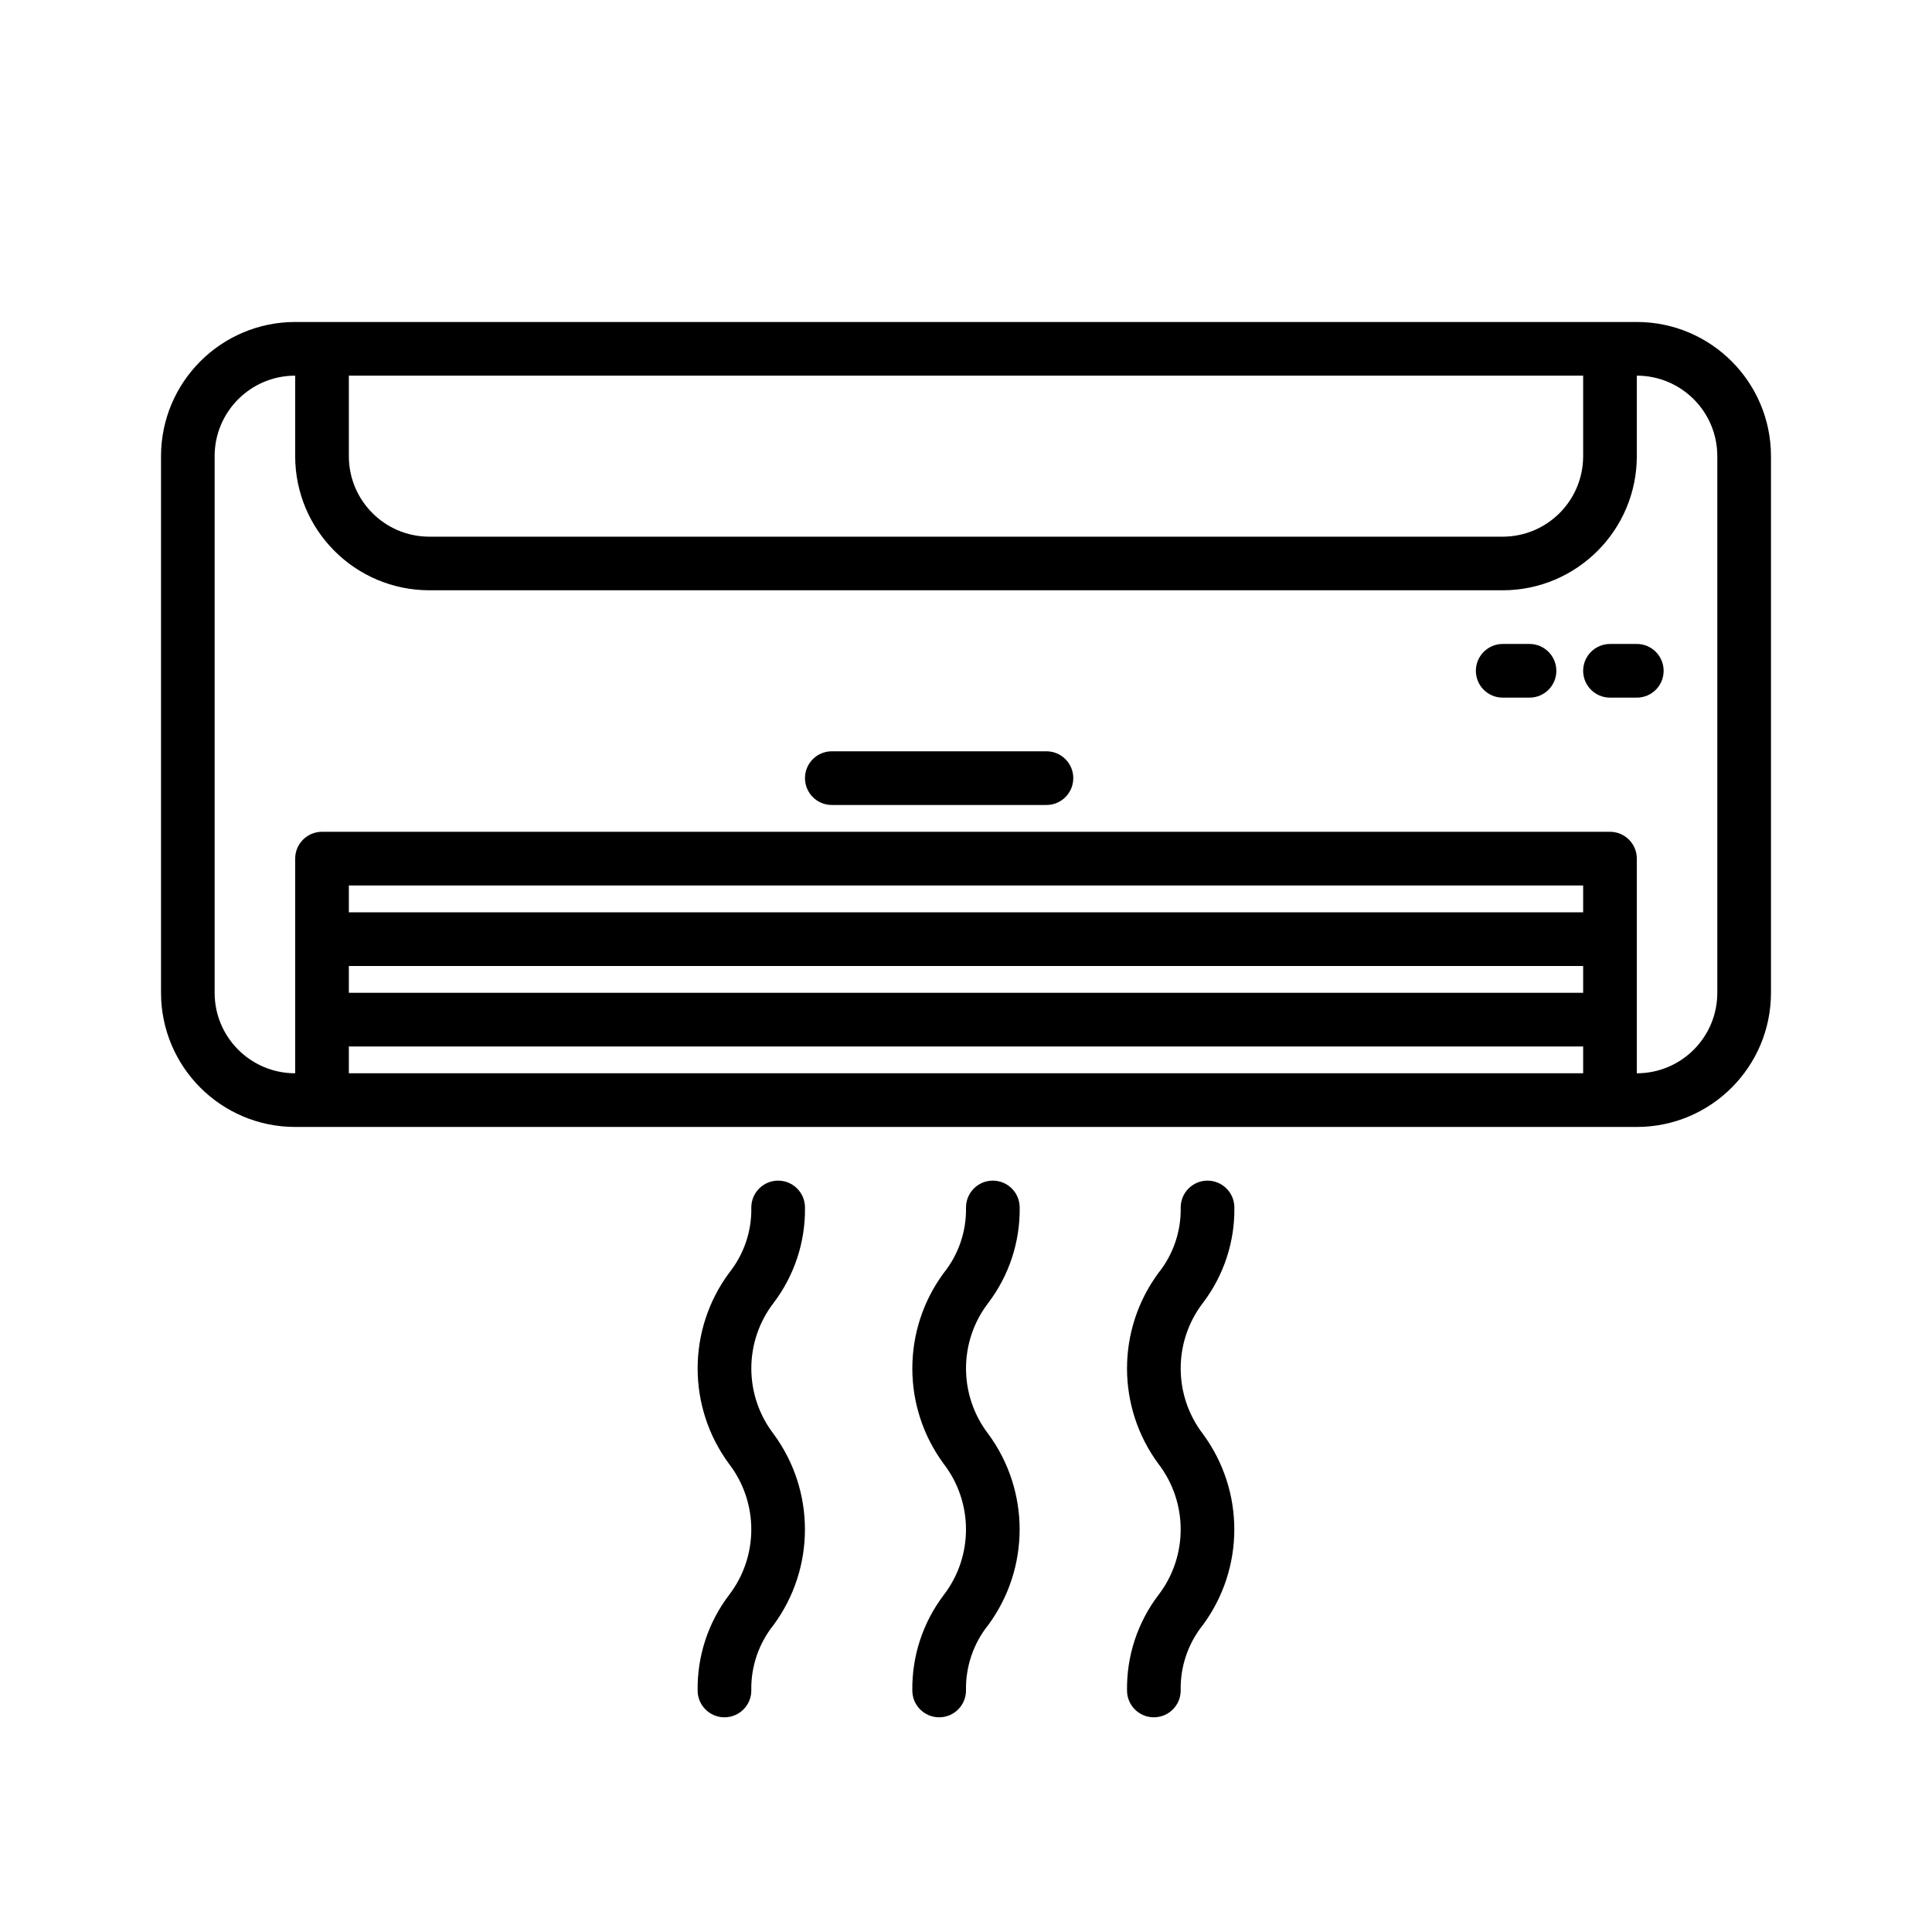 <svg width="32" height="32" viewBox="0 0 32 32" fill="none" xmlns="http://www.w3.org/2000/svg">
<g clip-path="url(#clip0)">
<path d="M27.111 5.333H4.889C3.662 5.334 2.668 6.329 2.667 7.555V16.444C2.668 17.671 3.662 18.665 4.889 18.666H27.111C28.338 18.665 29.332 17.671 29.333 16.444V7.555C29.332 6.329 28.338 5.334 27.111 5.333ZM5.778 6.222H26.222V7.555C26.222 8.292 25.625 8.889 24.889 8.889H7.111C6.375 8.889 5.778 8.292 5.778 7.555V6.222ZM26.222 17.777H5.778V17.333H26.222V17.777ZM26.222 16.444H5.778V16H26.222V16.444ZM26.222 15.111H5.778V14.666H26.222V15.111ZM28.444 16.444C28.444 17.18 27.847 17.777 27.111 17.777V14.222C27.111 13.976 26.912 13.777 26.666 13.777H5.333C5.088 13.777 4.889 13.976 4.889 14.222V17.777C4.152 17.777 3.555 17.18 3.555 16.444V7.555C3.555 6.819 4.152 6.222 4.889 6.222V7.555C4.89 8.782 5.884 9.776 7.111 9.777H24.889C26.115 9.776 27.11 8.782 27.111 7.555V6.222C27.847 6.222 28.444 6.819 28.444 7.555V16.444Z" fill="black"/>
<path d="M17.333 12.444H13.777C13.532 12.444 13.333 12.643 13.333 12.888C13.333 13.134 13.532 13.333 13.777 13.333H17.333C17.578 13.333 17.777 13.134 17.777 12.888C17.777 12.643 17.578 12.444 17.333 12.444Z" fill="black"/>
<path d="M25.334 10.666H24.889C24.644 10.666 24.445 10.866 24.445 11.111C24.445 11.356 24.644 11.555 24.889 11.555H25.334C25.579 11.555 25.778 11.356 25.778 11.111C25.778 10.866 25.579 10.666 25.334 10.666Z" fill="black"/>
<path d="M27.111 10.666H26.667C26.421 10.666 26.222 10.866 26.222 11.111C26.222 11.356 26.421 11.555 26.667 11.555H27.111C27.357 11.555 27.555 11.356 27.555 11.111C27.555 10.866 27.357 10.666 27.111 10.666Z" fill="black"/>
<path d="M16.889 20C16.889 19.754 16.69 19.555 16.444 19.555C16.199 19.555 16 19.754 16 20C16.008 20.394 15.877 20.778 15.63 21.086C14.938 22.025 14.938 23.306 15.63 24.245C16.123 24.886 16.123 25.779 15.63 26.42C15.286 26.874 15.103 27.43 15.111 28C15.111 28.245 15.31 28.444 15.556 28.444C15.801 28.444 16 28.245 16 28C15.992 27.605 16.123 27.22 16.37 26.913C17.061 25.973 17.061 24.692 16.37 23.752C15.877 23.111 15.877 22.219 16.37 21.579C16.714 21.125 16.897 20.569 16.889 20Z" fill="black"/>
<path d="M13.333 20C13.333 19.754 13.134 19.555 12.888 19.555C12.643 19.555 12.444 19.754 12.444 20C12.452 20.394 12.321 20.778 12.074 21.086C11.382 22.025 11.382 23.306 12.074 24.245C12.567 24.886 12.567 25.779 12.074 26.42C11.729 26.874 11.547 27.43 11.555 28C11.555 28.245 11.754 28.444 11.999 28.444C12.245 28.444 12.444 28.245 12.444 28C12.436 27.605 12.567 27.22 12.814 26.913C13.505 25.973 13.505 24.692 12.814 23.752C12.321 23.111 12.321 22.219 12.814 21.579C13.158 21.125 13.341 20.569 13.333 20Z" fill="black"/>
<path d="M20.445 20C20.445 19.754 20.245 19.555 20 19.555C19.755 19.555 19.556 19.754 19.556 20C19.564 20.394 19.433 20.778 19.186 21.086C18.494 22.025 18.494 23.306 19.186 24.245C19.679 24.886 19.679 25.779 19.186 26.42C18.841 26.874 18.659 27.43 18.667 28C18.667 28.245 18.866 28.444 19.111 28.444C19.357 28.444 19.556 28.245 19.556 28C19.547 27.605 19.678 27.22 19.925 26.913C20.617 25.973 20.617 24.692 19.925 23.752C19.433 23.111 19.433 22.219 19.925 21.579C20.27 21.125 20.453 20.569 20.445 20Z" fill="black"/>
</g>
<defs>
<clipPath id="clip0">
<rect width="26.667" height="26.667" fill="white" transform="translate(2.667 2.667)"/>
</clipPath>
</defs>
</svg>
